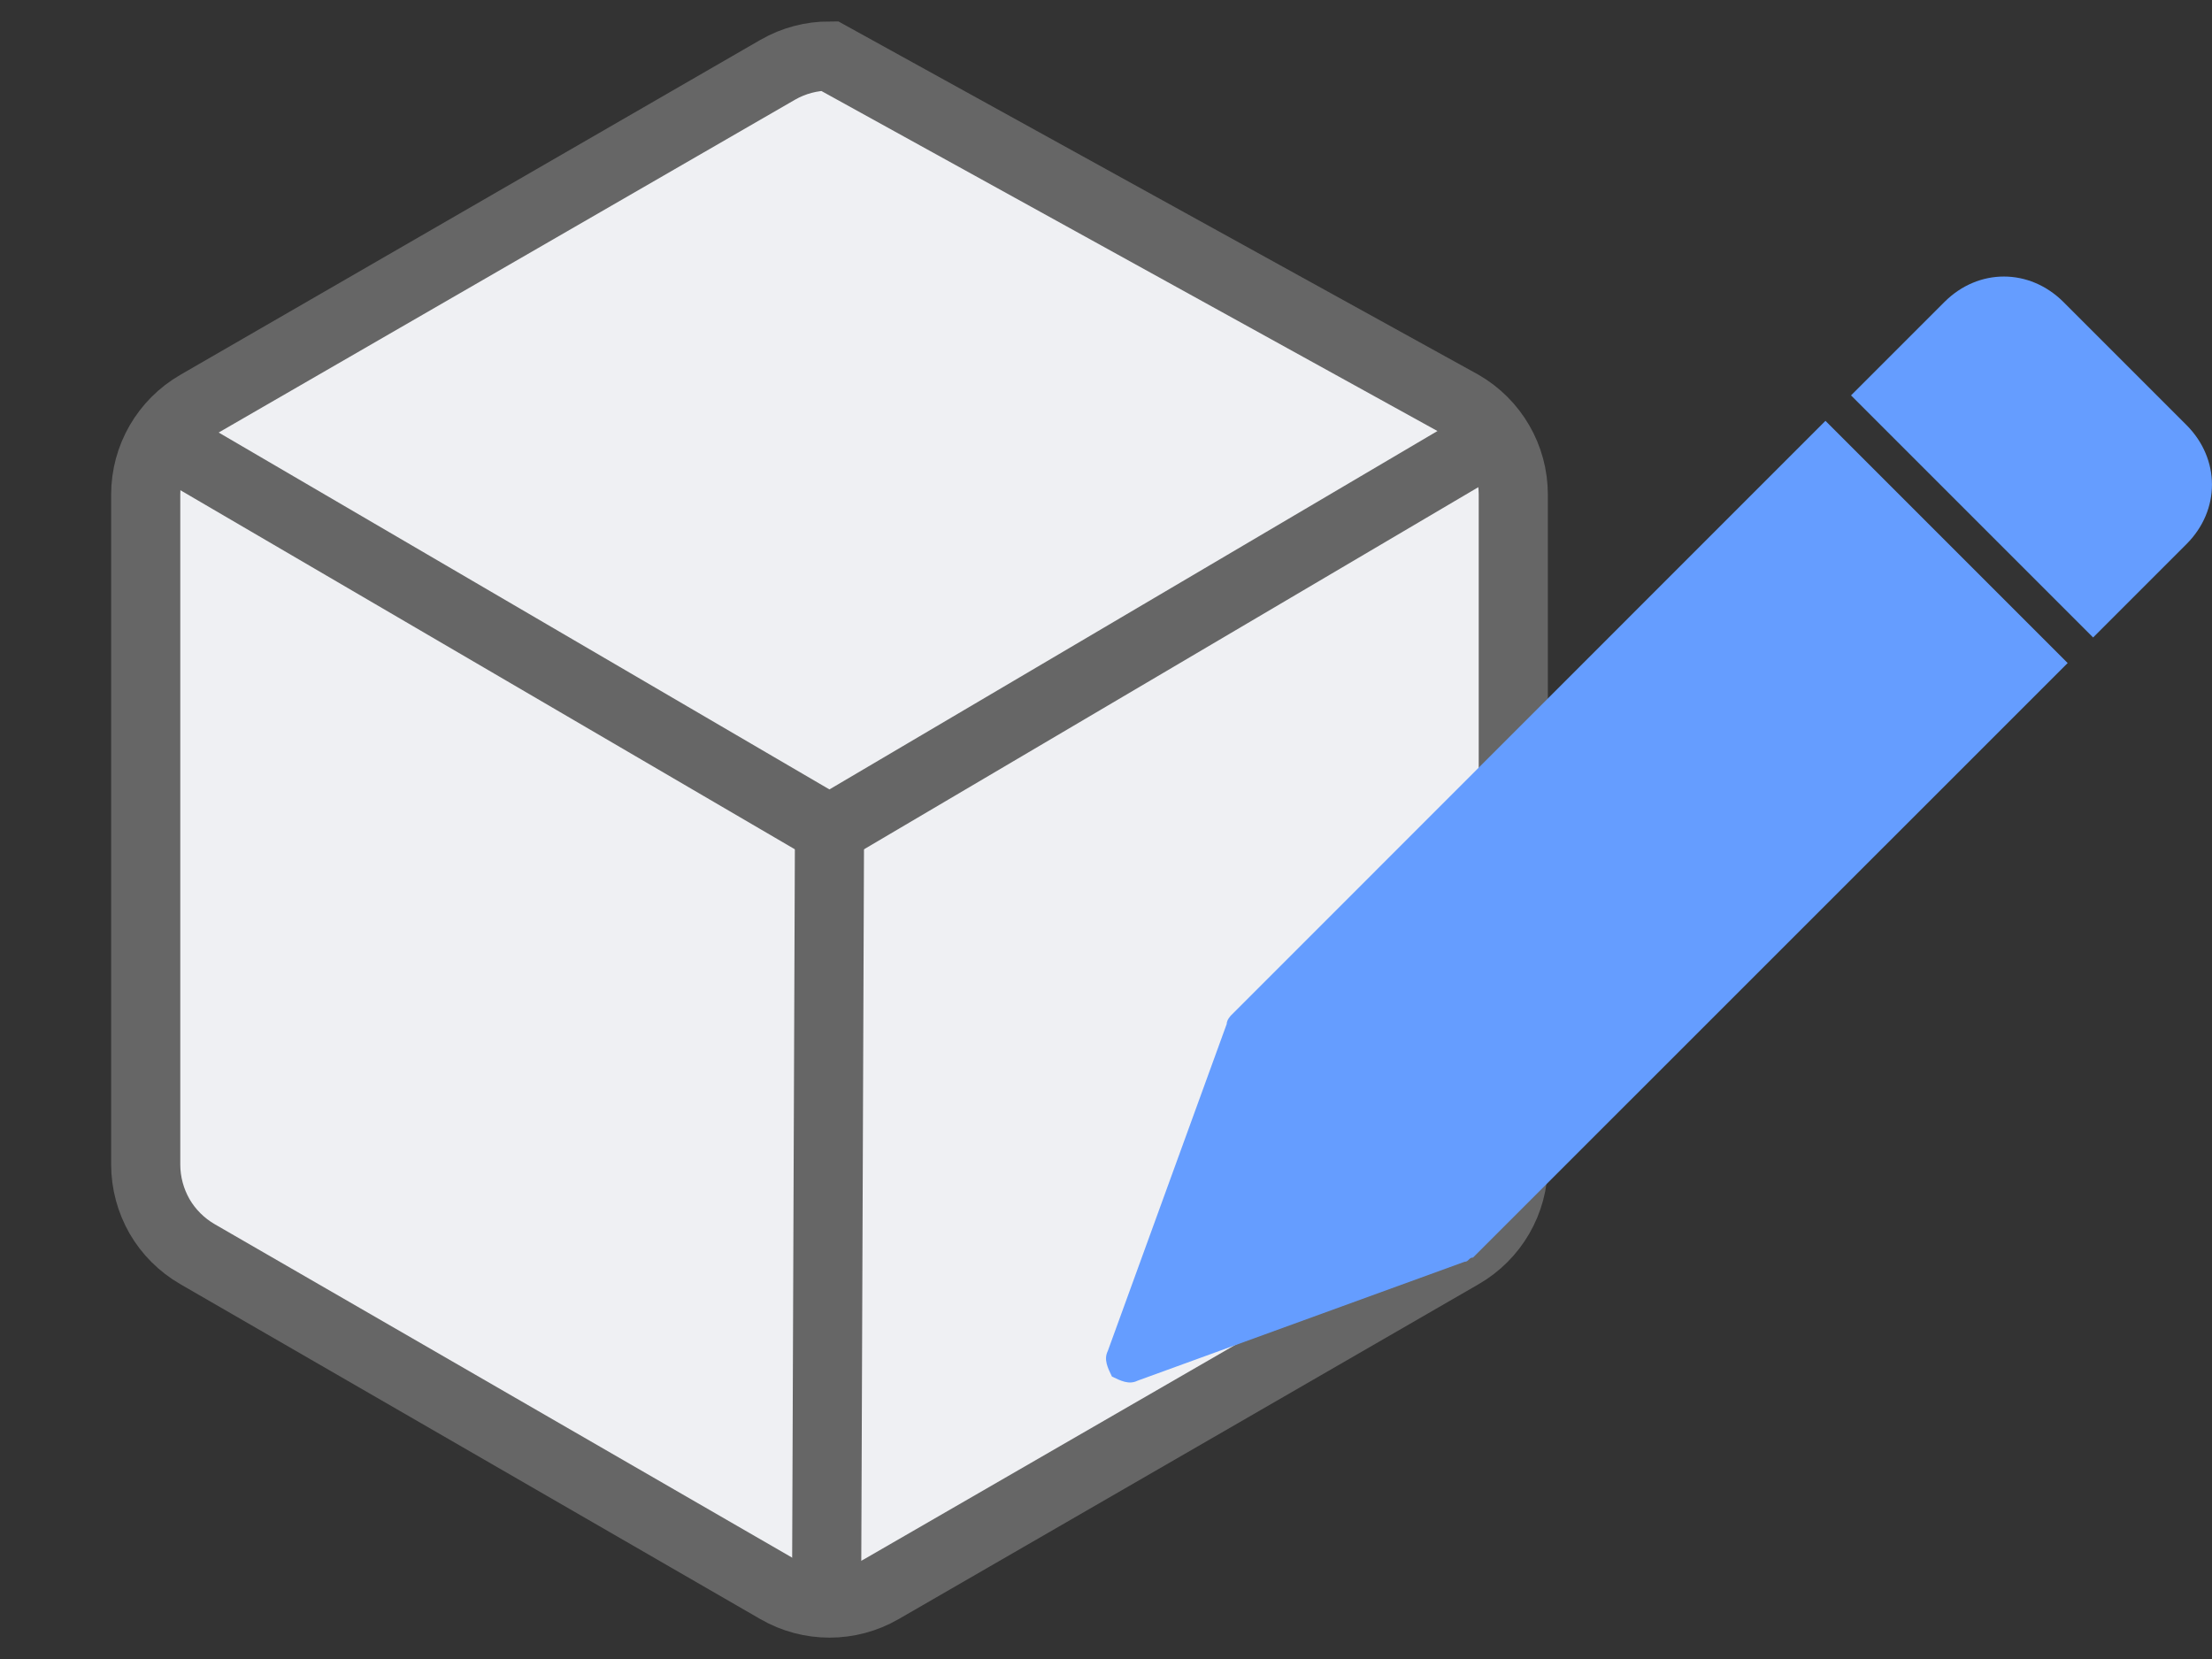 <?xml version="1.0" encoding="UTF-8"?>
<svg width="16px" height="12px" viewBox="0 0 16 12" version="1.1" xmlns="http://www.w3.org/2000/svg" xmlns:xlink="http://www.w3.org/1999/xlink">
    <rect x="0" y="0" width="16" height="12" fill="#333333" stroke="none"/>
    <title>编组 4</title>
    <g id="-----数据建模页面优化-2.7" stroke="none" stroke-width="1" fill="none" fill-rule="evenodd">
        <g id="切图" transform="translate(-16, -10)">
            <g id="编组-4" transform="translate(16, 10)">
                <g id="编组">
                    <rect id="矩形" x="0" y="0" width="12" height="12"></rect>
                    <path d="M6,0.405 L10.571,2.928 C10.803,3.062 10.946,3.309 10.946,3.577 L10.946,3.577 L10.946,8.423 C10.946,8.691 10.803,8.938 10.571,9.072 L10.571,9.072 L6.375,11.495 C6.143,11.629 5.857,11.629 5.625,11.495 L5.625,11.495 L1.429,9.072 C1.313,9.005 1.219,8.91 1.154,8.798 C1.09,8.686 1.054,8.557 1.054,8.423 L1.054,8.423 L1.054,3.577 C1.054,3.309 1.197,3.062 1.429,2.928 L1.429,2.928 L5.625,0.505 C5.741,0.438 5.871,0.405 6,0.405 L6,0.405 Z" id="多边形" stroke="#666666" stroke-width="0.5" fill="#EFF0F3"></path>
                    <path d="M1.258,3.229 L6,6 L10.701,3.229" id="路径-56" stroke="#666666" stroke-width="0.5"></path>
                    <line x1="6" y1="6" x2="5.979" y2="11.526" id="路径-60" stroke="#666666" stroke-width="0.5"></line>
                </g>
                <path d="M13.204,3.044 L14.956,4.796 L10.655,9.096 C10.624,9.096 10.624,9.127 10.593,9.127 L10.593,9.127 L8.228,9.987 C8.166,10.018 8.105,9.987 8.043,9.957 C8.013,9.895 7.982,9.834 8.013,9.772 L8.013,9.772 L8.873,7.407 C8.873,7.376 8.904,7.345 8.904,7.345 L8.904,7.345 L13.204,3.044 Z M14.065,2.184 C14.31,1.939 14.679,1.939 14.925,2.184 L14.925,2.184 L15.816,3.075 C16.061,3.321 16.061,3.69 15.816,3.935 L15.816,3.935 L15.14,4.611 L13.389,2.86 Z" id="形状结合" fill="#659DFF" fill-rule="nonzero"></path>
            </g>
        </g>
    </g>
</svg>